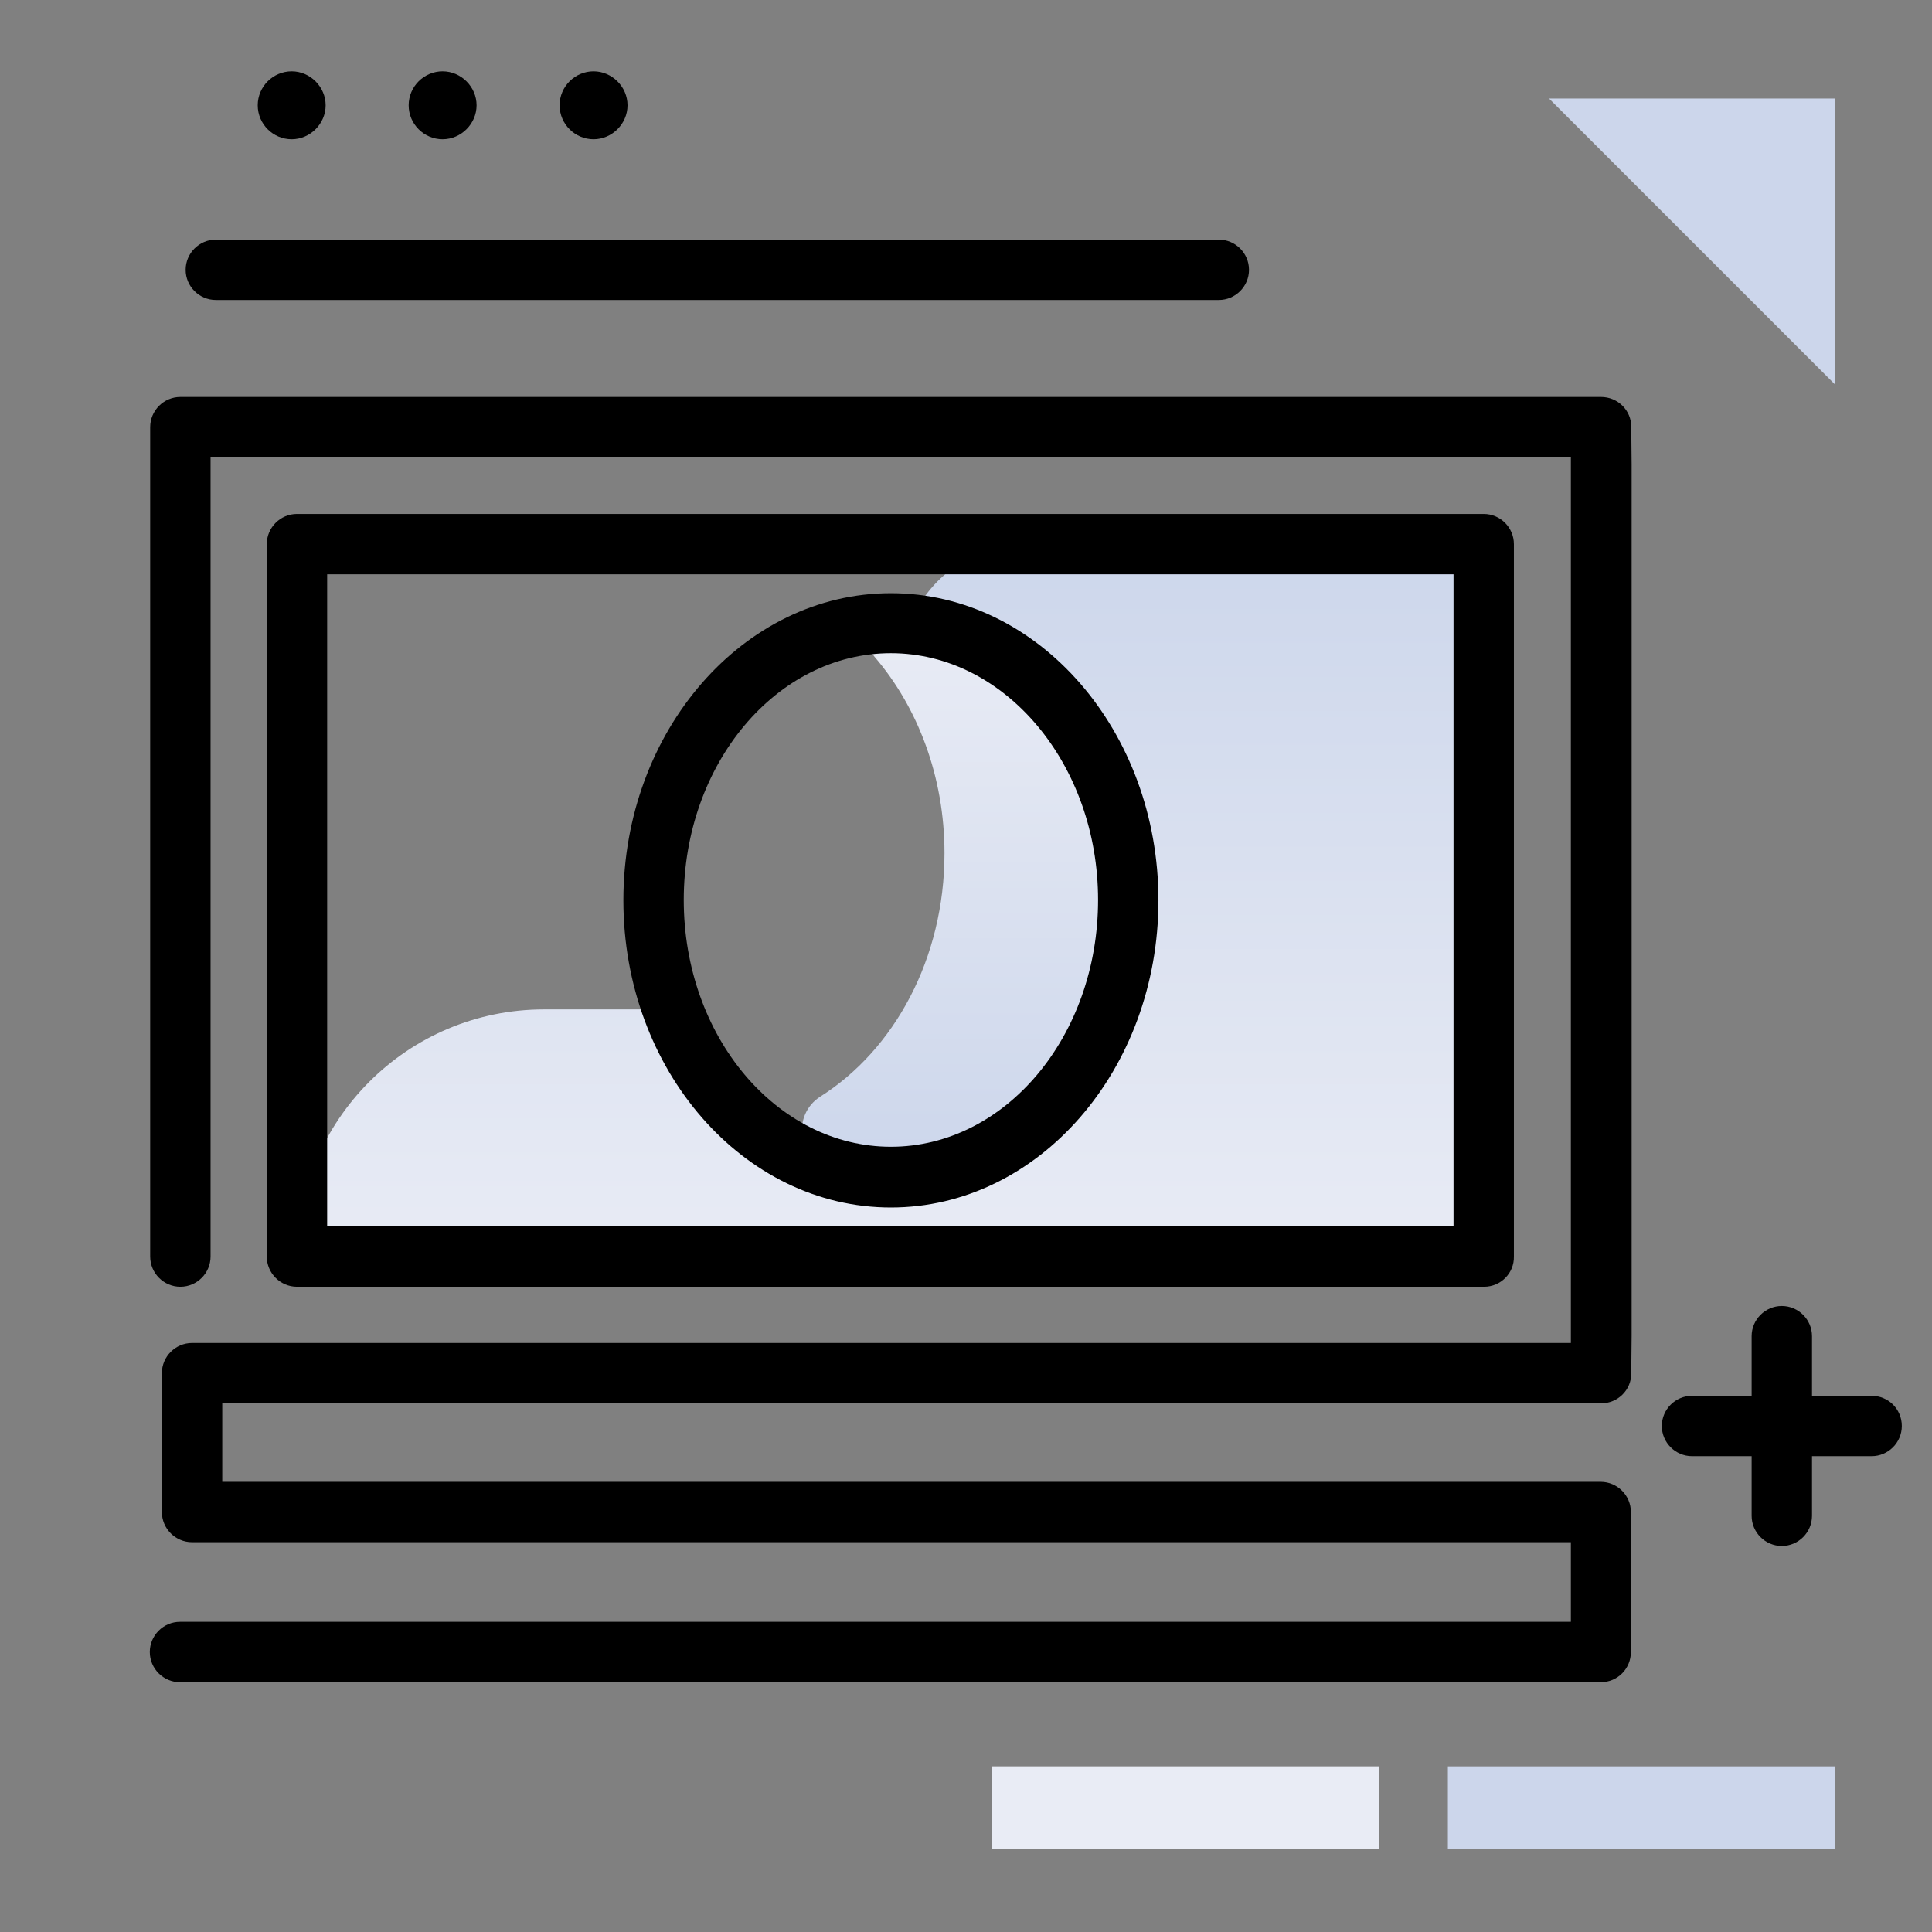 <svg version="1.1" id="Layer_1" xmlns="http://www.w3.org/2000/svg" xmlns:xlink="http://www.w3.org/1999/xlink" x="0px" y="0px" viewBox="0 0 512 512" enable-background="new 0 0 512 512" xml:space="preserve">
<rect x="0" y="0" width="512" height="512" fill="#808080" stroke="none"/>
<g>
	<linearGradient id="SVGID_1_" gradientUnits="userSpaceOnUse" x1="236" y1="336.912" x2="236" y2="138.962" class="gradient-element">
		<stop offset="0" class="primary-color-gradient" style="stop-color: rgb(233, 236, 245)"></stop>
		<stop offset="1" class="secondary-color-gradient" style="stop-color: rgb(204, 214, 235)"></stop>
	</linearGradient>
	<path fill="url(#SVGID_1_)" d="M393.3,144.2V333H78.7v0c0-36.2,29.3-65.5,65.5-65.5h33.9c9.6,26.2,31.9,44.5,57.9,44.5
		c34.7,0,62.9-32.8,62.9-73.4c0-38.6-25.5-70.1-57.8-73.2c4.8-12.4,16.9-21.2,31-21.2H393.3z"></path>
	<linearGradient id="SVGID_2_" gradientUnits="userSpaceOnUse" x1="255.743" y1="165.143" x2="255.743" y2="311.973">
		<stop offset="0" class="primary-color-gradient" style="stop-color: rgb(233, 236, 245)"></stop>
		<stop offset="1" class="secondary-color-gradient" style="stop-color: rgb(204, 214, 235)"></stop>
	</linearGradient>
	<path fill="url(#SVGID_2_)" d="M236.1,165.1l-0.1,0c-4.7,0-7.2,5.5-4.2,9c11.4,13.3,18.5,31.7,18.5,52c0,27.9-13.3,52.1-32.9,64.5
		c-7.5,4.8-6.1,16.2,2.4,18.8c5.2,1.6,10.7,2.5,16.3,2.5c34.7,0,62.9-32.8,62.9-73.4S270.8,165.1,236.1,165.1z"></path>
</g>
<path d="M424.2,445.8H47.7c-4.4,0-8-3.6-8-8s3.6-8,8-8h368.6v-21.1H50.9c-4.4,0-8-3.6-8-8v-36.8c0-4.4,3.6-8,8-8h365.4l0-2.1V123.2
	l0-2H55.8V333c0,4.4-3.6,8-8,8s-8-3.6-8-8V113.2c0-4.4,3.6-8,8-8h376.5c4.4,0,8,3.5,8,7.9l0.1,10v230.8l-0.1,10.1
	c0,4.4-3.6,7.9-8,7.9H58.9v20.8h365.3c4.4,0,8,3.6,8,8v37.1C432.2,442.2,428.7,445.8,424.2,445.8z M393.3,341H78.7c-4.4,0-8-3.6-8-8
	V144.2c0-4.4,3.6-8,8-8h314.5c4.4,0,8,3.6,8,8V333C401.3,337.4,397.7,341,393.3,341z M86.7,325h298.5V152.2H86.7V325z M236.1,320
	c-39.1,0-70.9-36.5-70.9-81.4s31.8-81.4,70.9-81.4s70.9,36.5,70.9,81.4S275.2,320,236.1,320z M236.1,173.1
	c-30.3,0-54.9,29.3-54.9,65.4c0,36.1,24.6,65.4,54.9,65.4s54.9-29.3,54.9-65.4C291,202.5,266.3,173.1,236.1,173.1z"></path>
<path d="M504,377.9c0,4.4-3.6,8-8,8h-15.8v15.8c0,4.4-3.6,8-8,8s-8-3.6-8-8v-15.8h-15.8c-4.4,0-8-3.6-8-8s3.6-8,8-8h15.8v-15.8
	c0-4.4,3.6-8,8-8s8,3.6,8,8v15.8H496C500.4,369.9,504,373.4,504,377.9z M68.3,27.9c0-5,4.1-9,9-9s9,4.1,9,9s-4.1,9-9,9
	S68.3,32.9,68.3,27.9z M108.3,27.9c0-5,4.1-9,9-9s9,4.1,9,9s-4.1,9-9,9S108.3,32.9,108.3,27.9z M148.3,27.9c0-5,4.1-9,9-9s9,4.1,9,9
	s-4.1,9-9,9S148.3,32.9,148.3,27.9z M323,63.5H57.2c-4.4,0-8,3.6-8,8s3.6,8,8,8H323c4.4,0,8-3.6,8-8S327.4,63.5,323,63.5z"></path>
<g>
	<path fill="rgb(204, 214, 235)" class="secondary-color" d="M486.3,101.9l-75.8-75.8h75.8V101.9z M383.7,489.9h102.6v-21.8H383.7V489.9z"></path>
	<path fill="rgb(233, 236, 245)" class="primary-color" d="M262.8,468.1h102.6v21.8H262.8V468.1z"></path>
</g>
</svg>